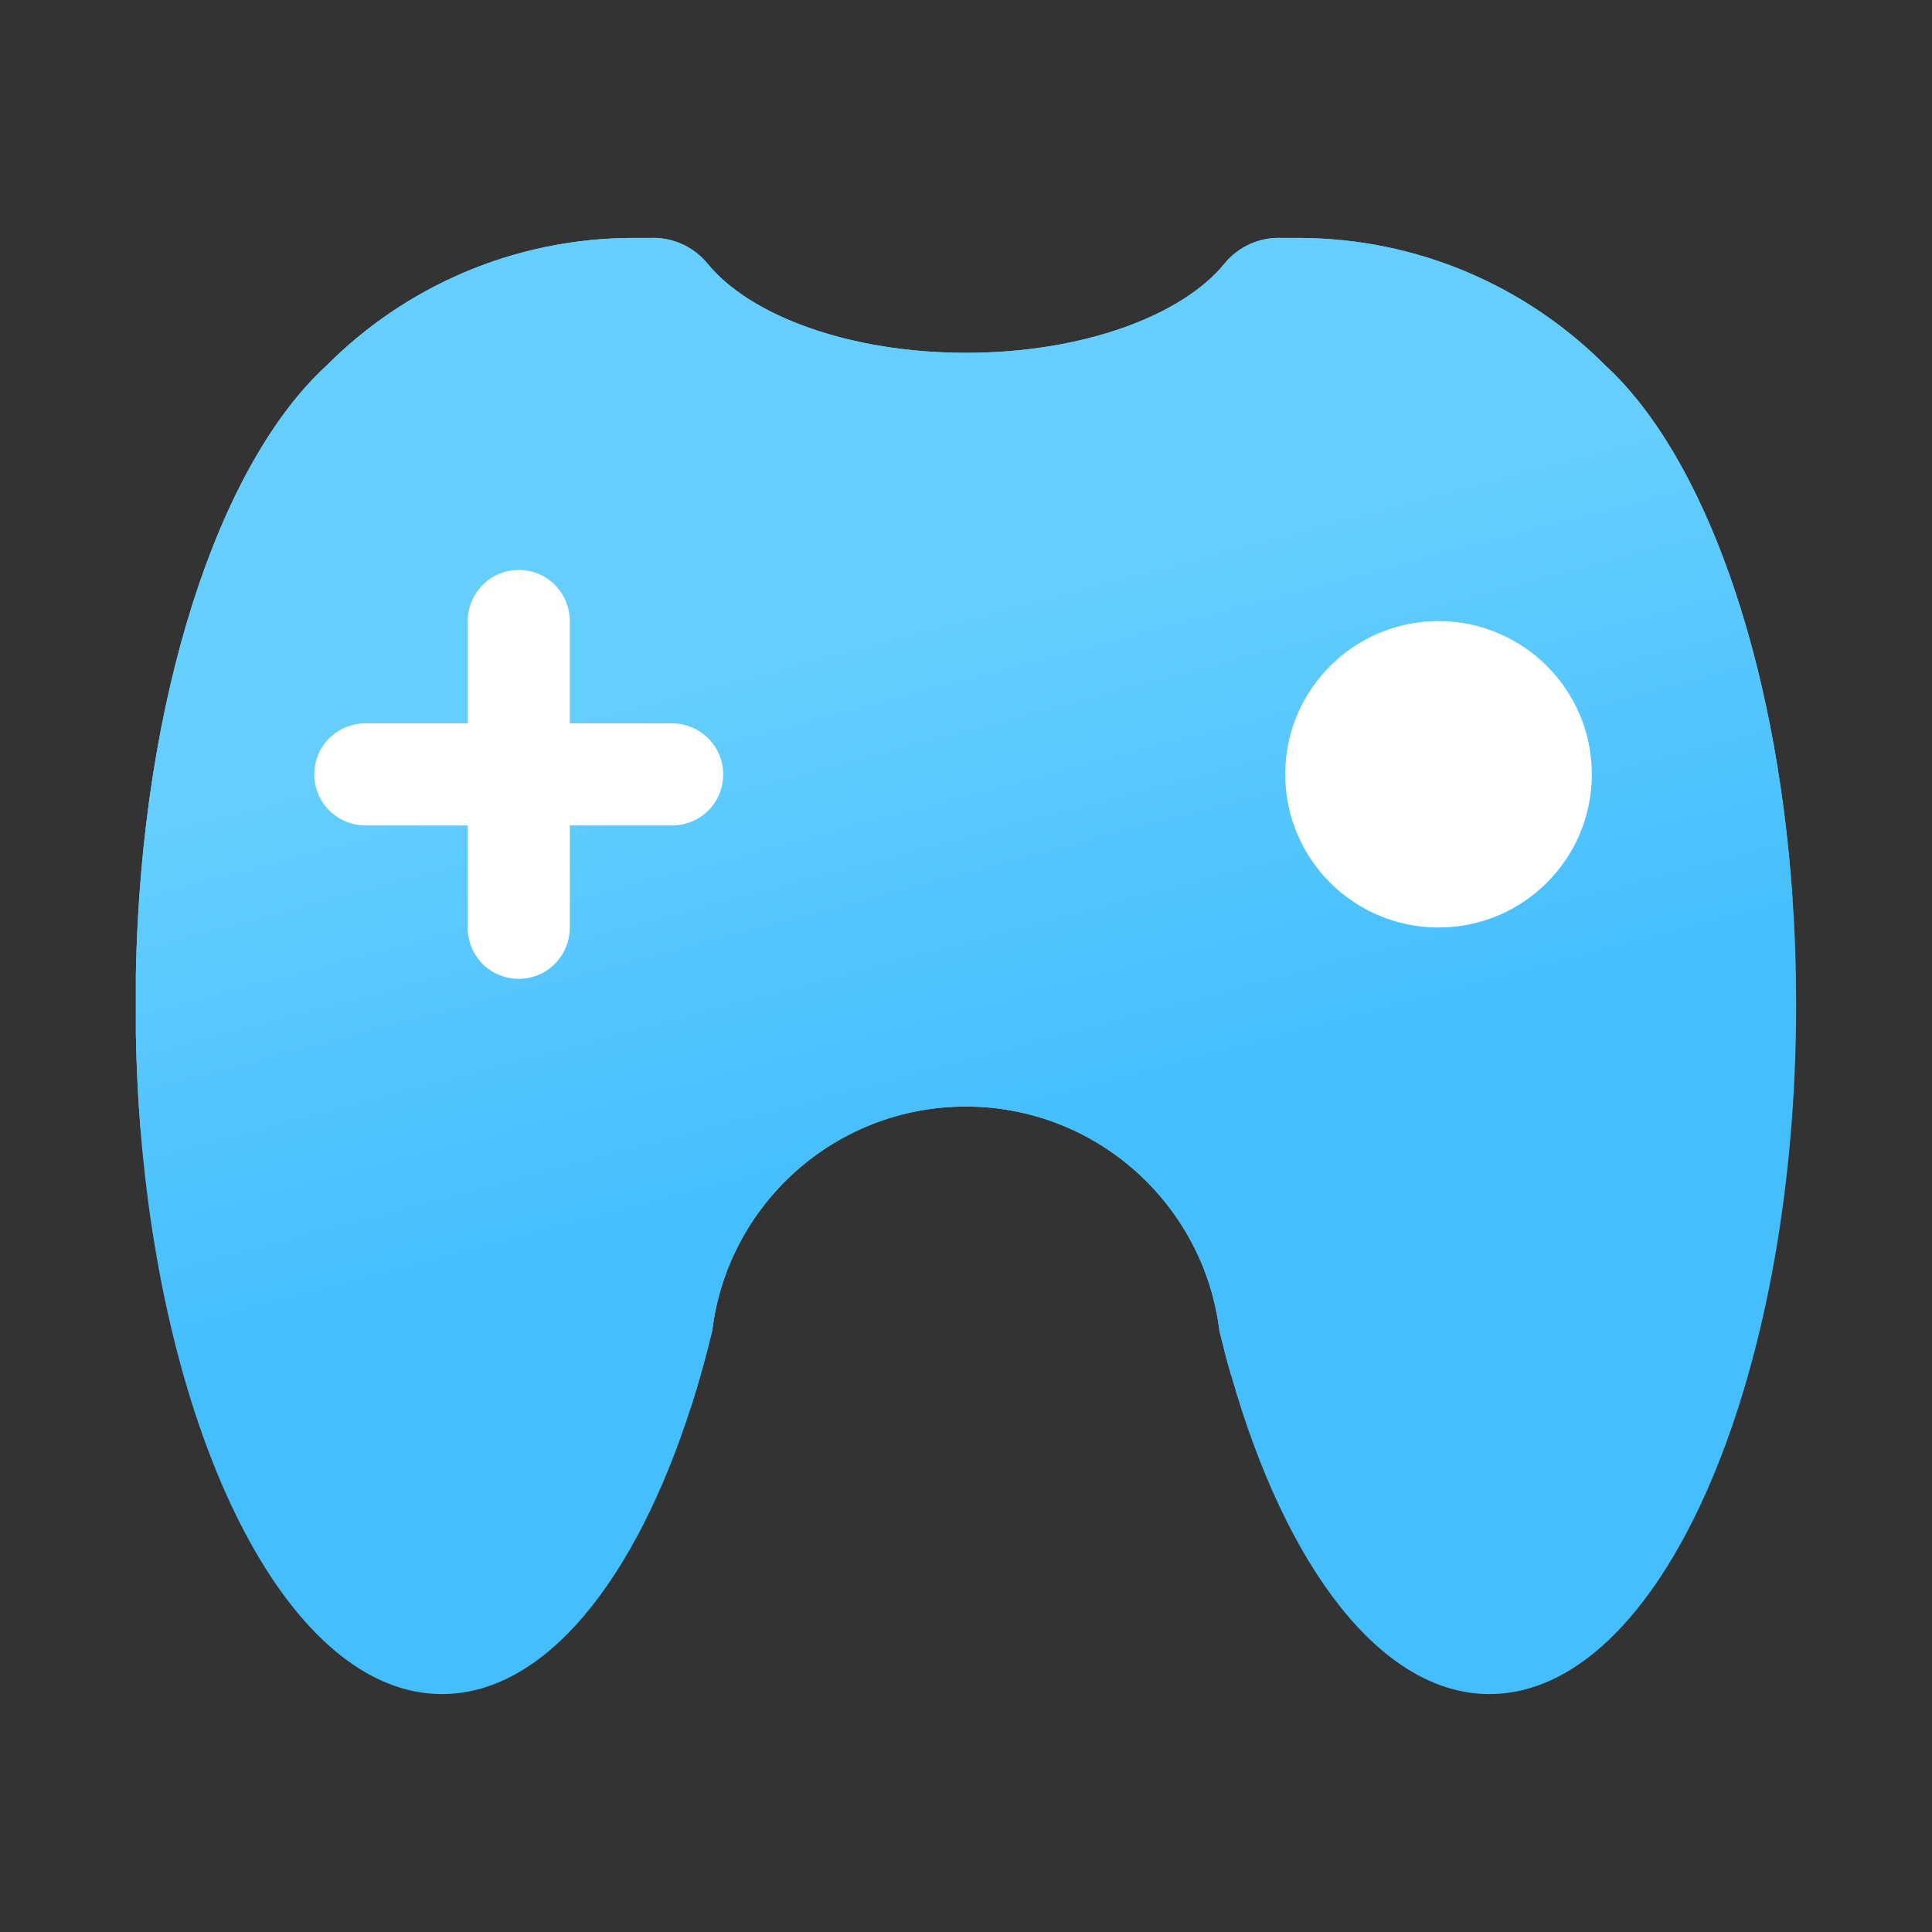 <?xml version="1.0" encoding="utf-8"?>
<!-- Generator: Adobe Illustrator 21.1.0, SVG Export Plug-In . SVG Version: 6.00 Build 0)  -->
<svg version="1.1" id="图层_1" xmlns="http://www.w3.org/2000/svg" xmlns:xlink="http://www.w3.org/1999/xlink" x="0px" y="0px"
	 viewBox="0 0 1024 1024" style="enable-background:new 0 0 1024 1024;" xml:space="preserve">
<rect x="0" y="0" width="1024" height="1024" fill="#333333" stroke="none"/>
<path style="fill:#FFFFFF;" d="M356.2,383.4H302v-54.2c0-9.7-5.2-18.6-13.5-23.5c-8.4-4.8-18.7-4.8-27.1,0s-13.5,13.8-13.5,23.5
	v54.2h-54.2c-9.7,0-18.6,5.2-23.5,13.5c-4.8,8.4-4.8,18.7,0,27.1s13.8,13.5,23.5,13.5h54.2v54.2c0,9.7,5.2,18.6,13.5,23.5
	c8.4,4.8,18.7,4.8,27.1,0s13.5-13.8,13.5-23.5v-54.2h54.2c9.7,0,18.6-5.2,23.5-13.5c4.8-8.4,4.8-18.7,0-27.1
	C374.8,388.5,365.9,383.4,356.2,383.4z"/>
<path style="fill:#82CDFB;" d="M762.4,329.2c-44.9,0-81.2,36.4-81.2,81.2c0,44.9,36.4,81.2,81.2,81.2c44.9,0,81.3-36.4,81.3-81.2
	S807.3,329.2,762.4,329.2z"/>
<linearGradient id="SVGID_1GAM_" gradientUnits="userSpaceOnUse" x1="72" y1="588.517" x2="950.1" y2="588.517" gradientTransform="matrix(1 0 0 -1 0 1024)">
	<stop  offset="0" style="stop-color:#66CEFE"/>
	<stop  offset="1" style="stop-color:#57C7FC"/>
</linearGradient>
<path style="fill:url(#SVGID_1GAM_);" d="M851.1,193.9c-41.7-41.9-99.4-67.8-163.2-67.8h-8.5l0,0c-11.7-0.5-22.9,4.5-30.3,13.5l0,0
	C626.4,167.5,573.6,187,512,187s-114.5-19.6-137.1-47.4l0,0c-7.4-9-18.7-14-30.3-13.5l0,0h-8.5c-63.8,0-121.5,25.9-163.2,67.8
	C115.6,246.6,74.8,370.4,72,516.3V548c0.3,16.9,1.1,33.5,2.4,49.8C143,671,246.3,724.5,366.5,744.9c4-12.6,7.7-25.9,11-39.6
	c8.2-67,65.2-118.8,134.4-118.8s126.2,51.9,134.4,118.8c2,8.2,4,16.1,6.3,23.9c146.6-42.7,259-136.8,297.5-252.7
	C941.4,348.1,903,241.7,851.1,193.9z M379.7,424c-4.8,8.4-13.8,13.5-23.5,13.5H302v54.2c0,9.7-5.2,18.6-13.5,23.5
	c-8.4,4.8-18.7,4.8-27.1,0s-13.5-13.8-13.5-23.5v-54.2h-54.2c-9.7,0-18.6-5.2-23.5-13.5c-4.8-8.4-4.8-18.7,0-27.1
	s13.8-13.5,23.5-13.5h54.2v-54.2c0-9.7,5.2-18.6,13.5-23.5c8.4-4.8,18.7-4.8,27.1,0s13.5,13.8,13.5,23.5v54.2h54.2
	c9.7,0,18.6,5.2,23.5,13.5C384.5,405.3,384.5,415.6,379.7,424z M762.4,491.7c-44.9,0-81.2-36.4-81.2-81.2
	c0-44.9,36.4-81.2,81.2-81.2c44.9,0,81.3,36.4,81.3,81.2S807.3,491.7,762.4,491.7z"/>
<g>

		<linearGradient id="SVGID_2GAM_" gradientUnits="userSpaceOnUse" x1="459.251" y1="690.397" x2="554.032" y2="332.598" gradientTransform="matrix(1 0 0 -1 0 1024)">
		<stop  offset="0" style="stop-color:#65CEFD"/>
		<stop  offset="0.788" style="stop-color:#44BEFD"/>
	</linearGradient>
	<path style="fill:url(#SVGID_2GAM_);" d="M950.1,476.5c-8.7-128.4-47.2-234.7-99-282.6c-41.7-41.9-99.4-67.8-163.2-67.8h-8.5l0,0
		c-11.7-0.5-22.9,4.5-30.3,13.5l0,0C626.4,167.5,573.6,187,512,187s-114.5-19.6-137.1-47.4l0,0c-7.4-9-18.7-14-30.3-13.5l0,0h-8.5
		c-63.8,0-121.5,25.9-163.2,67.8C115.6,246.6,74.8,370.4,72,516.3V548c0.3,16.9,1.1,33.5,2.4,49.8
		c13.7,170.7,80.1,300.1,159.9,300.1c54.5,0,102.7-60.4,132.2-153c4-12.6,7.7-25.9,11-39.6c8.2-67,65.2-118.8,134.4-118.8
		s126.2,51.9,134.4,118.8c2,8.2,4,16.1,6.3,23.9c28.9,101.4,79.4,168.7,136.9,168.7c89.7,0,162.5-163.7,162.5-365.6
		C952,513.3,951.4,494.7,950.1,476.5z"/>
</g>
<path style="fill:#FFFFFF;" d="M379.7,424c-4.8,8.4-13.8,13.5-23.5,13.5H302v54.2c0,9.7-5.2,18.6-13.5,23.5
	c-8.4,4.8-18.7,4.8-27.1,0s-13.5-13.8-13.5-23.5v-54.2h-54.2c-9.7,0-18.6-5.2-23.5-13.5c-4.8-8.4-4.8-18.7,0-27.1
	s13.8-13.5,23.5-13.5h54.2v-54.2c0-9.7,5.2-18.6,13.5-23.5c8.4-4.8,18.7-4.8,27.1,0s13.5,13.8,13.5,23.5v54.2h54.2
	c9.7,0,18.6,5.2,23.5,13.5C384.5,405.3,384.5,415.6,379.7,424z"/>
<path style="fill:#FFFFFF;" d="M762.4,329.2c44.9,0,81.3,36.4,81.3,81.2c0,44.9-36.4,81.2-81.3,81.2c-44.9,0-81.2-36.4-81.2-81.2
	S717.6,329.2,762.4,329.2z"/>
</svg>
